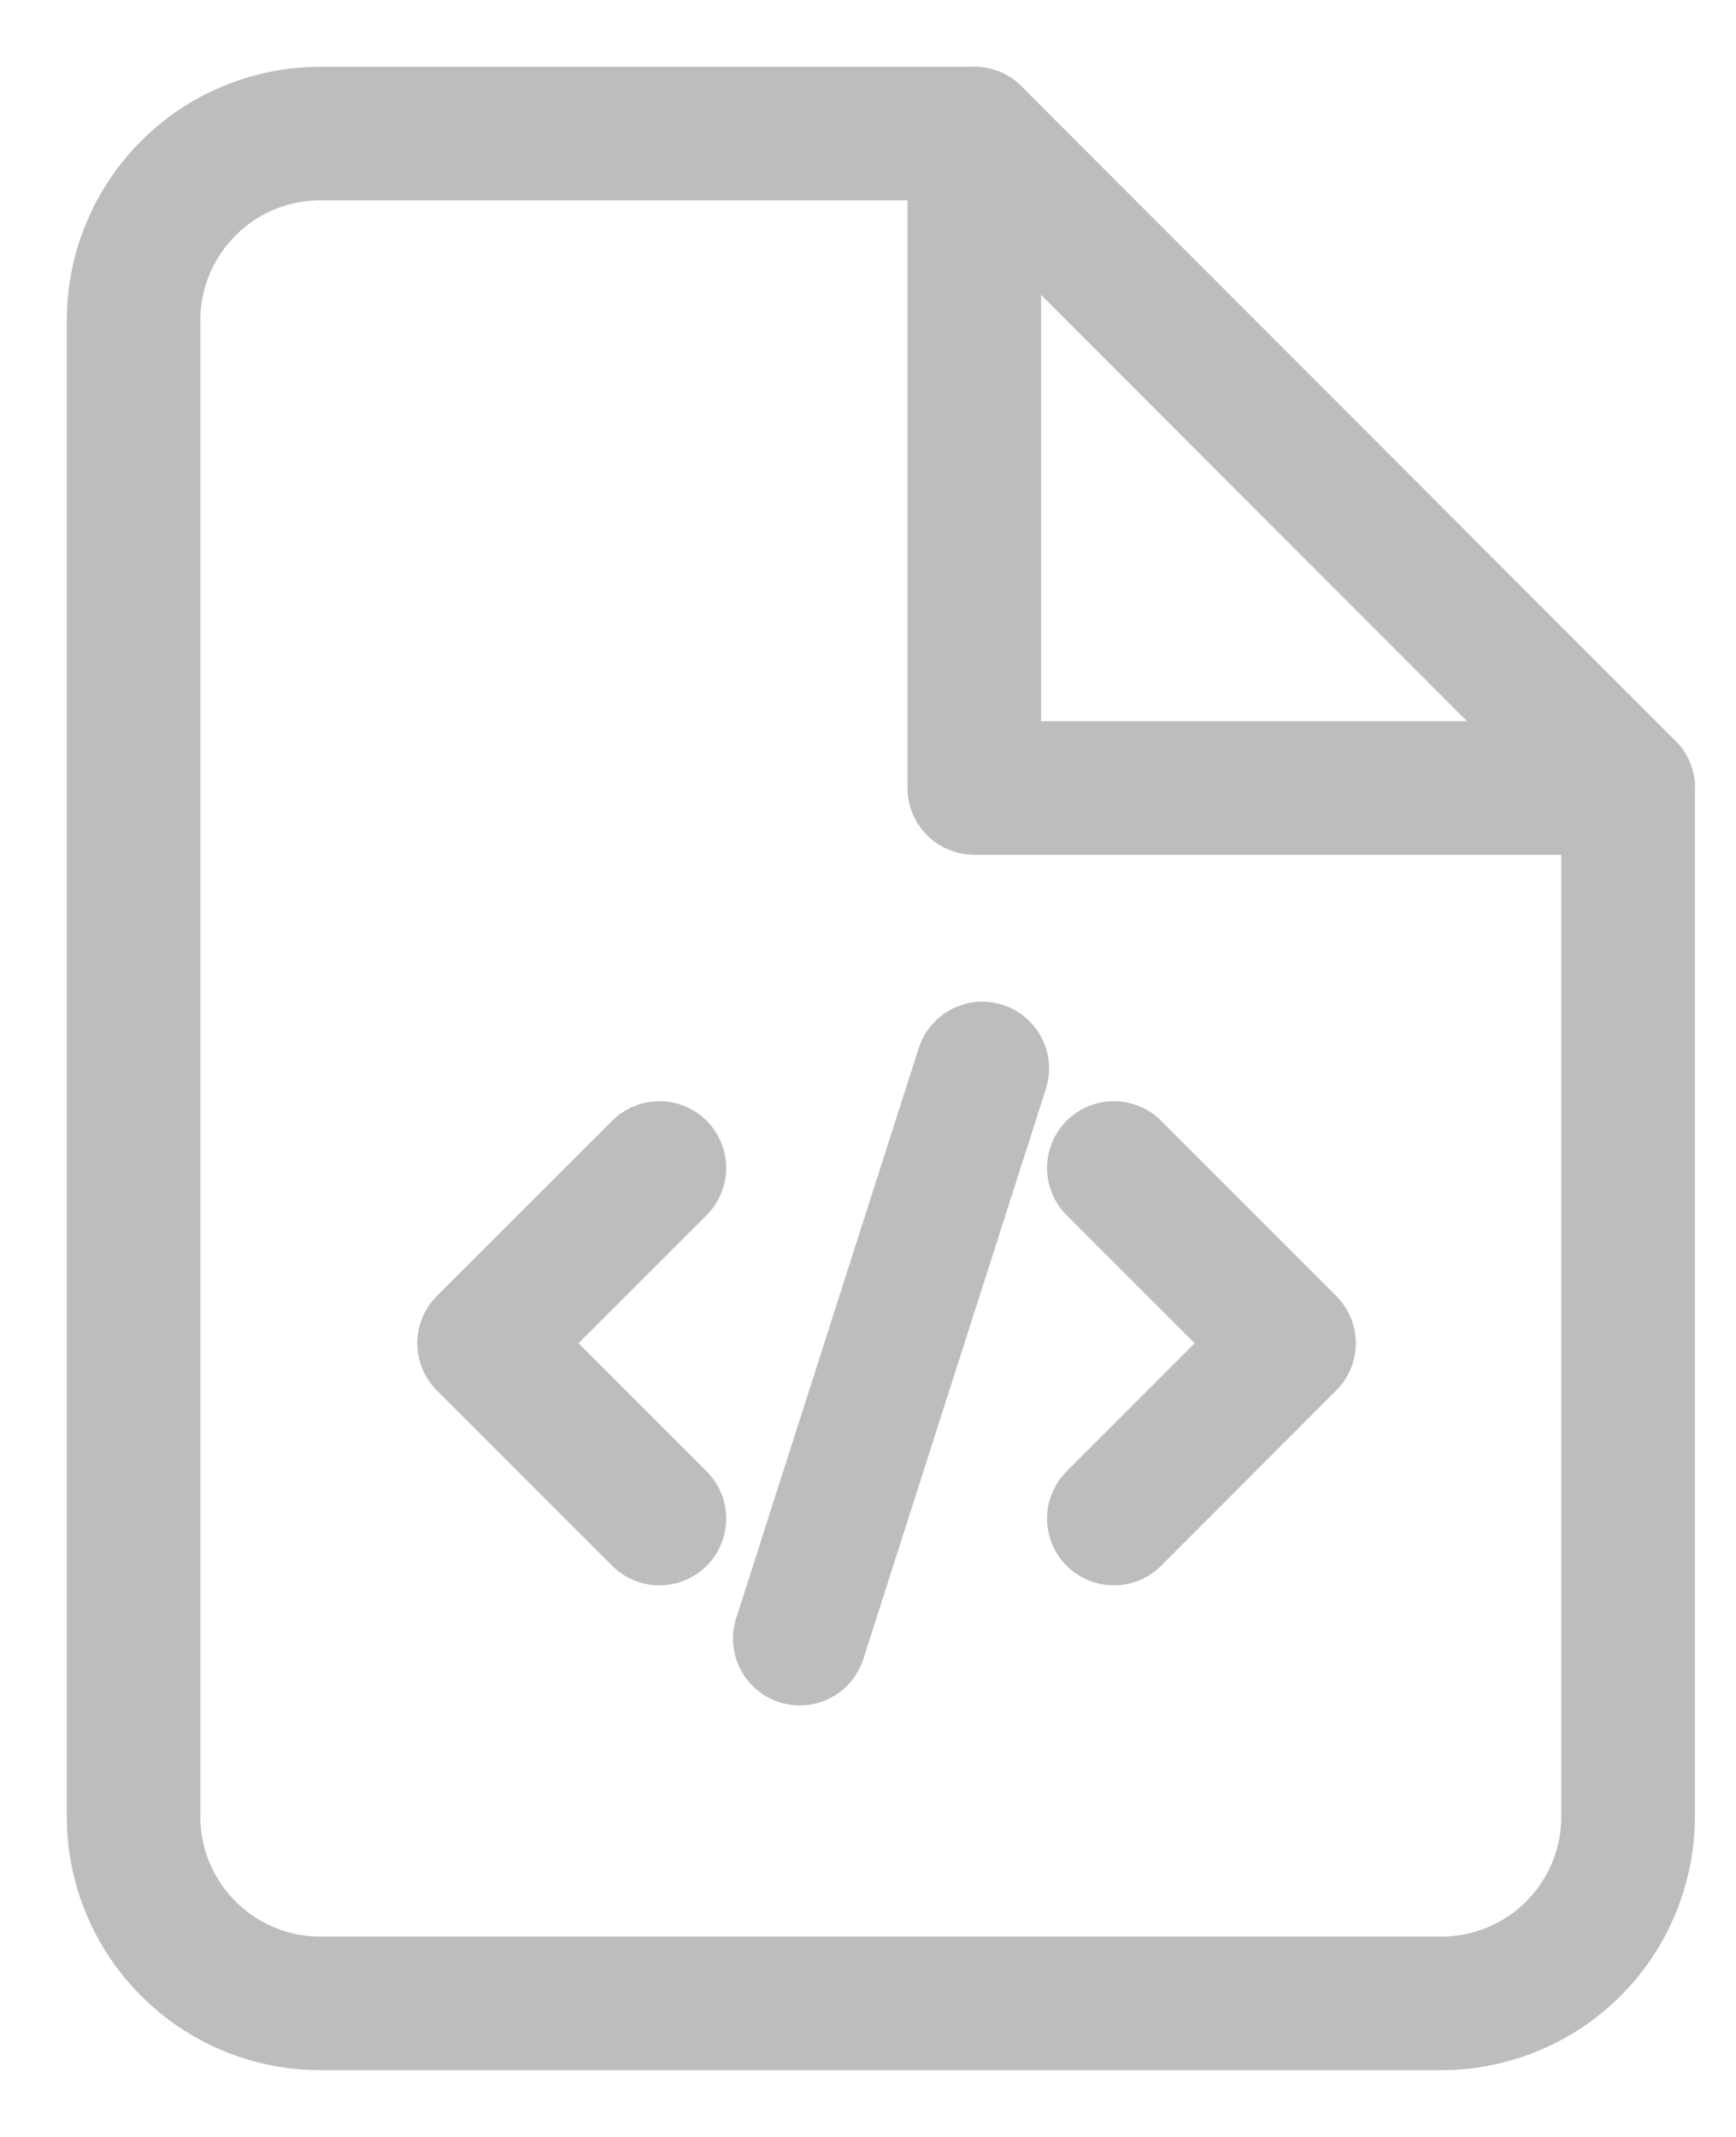 <svg width="13" height="16" viewBox="0 0 13 16" fill="none" xmlns="http://www.w3.org/2000/svg">
<path d="M1 4.938V2.4C1 2.029 1.147 1.673 1.41 1.41C1.672 1.147 2.028 1 2.399 1H7.296L12.192 5.9V13.6C12.192 13.971 12.045 14.327 11.783 14.59C11.52 14.852 11.164 15 10.793 15H2.399C2.028 15 1.672 14.852 1.41 14.59C1.147 14.327 1 13.971 1 13.6V5.375" stroke="#BDBDBD" stroke-linecap="square" stroke-linejoin="round"/>
<path d="M7.296 1V5.9H12.193" stroke="#BDBDBD" stroke-linecap="round" stroke-linejoin="round"/>
<path d="M4.938 8.745L3.625 10.057L4.938 11.37" stroke="#BDBDBD" stroke-miterlimit="10" stroke-linecap="round" stroke-linejoin="round"/>
<path d="M8.341 8.745L9.653 10.057L8.341 11.37" stroke="#BDBDBD" stroke-miterlimit="10" stroke-linecap="round" stroke-linejoin="round"/>
<path d="M7.356 8L5.989 12.269" stroke="#BDBDBD" stroke-miterlimit="10" stroke-linecap="round" stroke-linejoin="round"/>
</svg>
